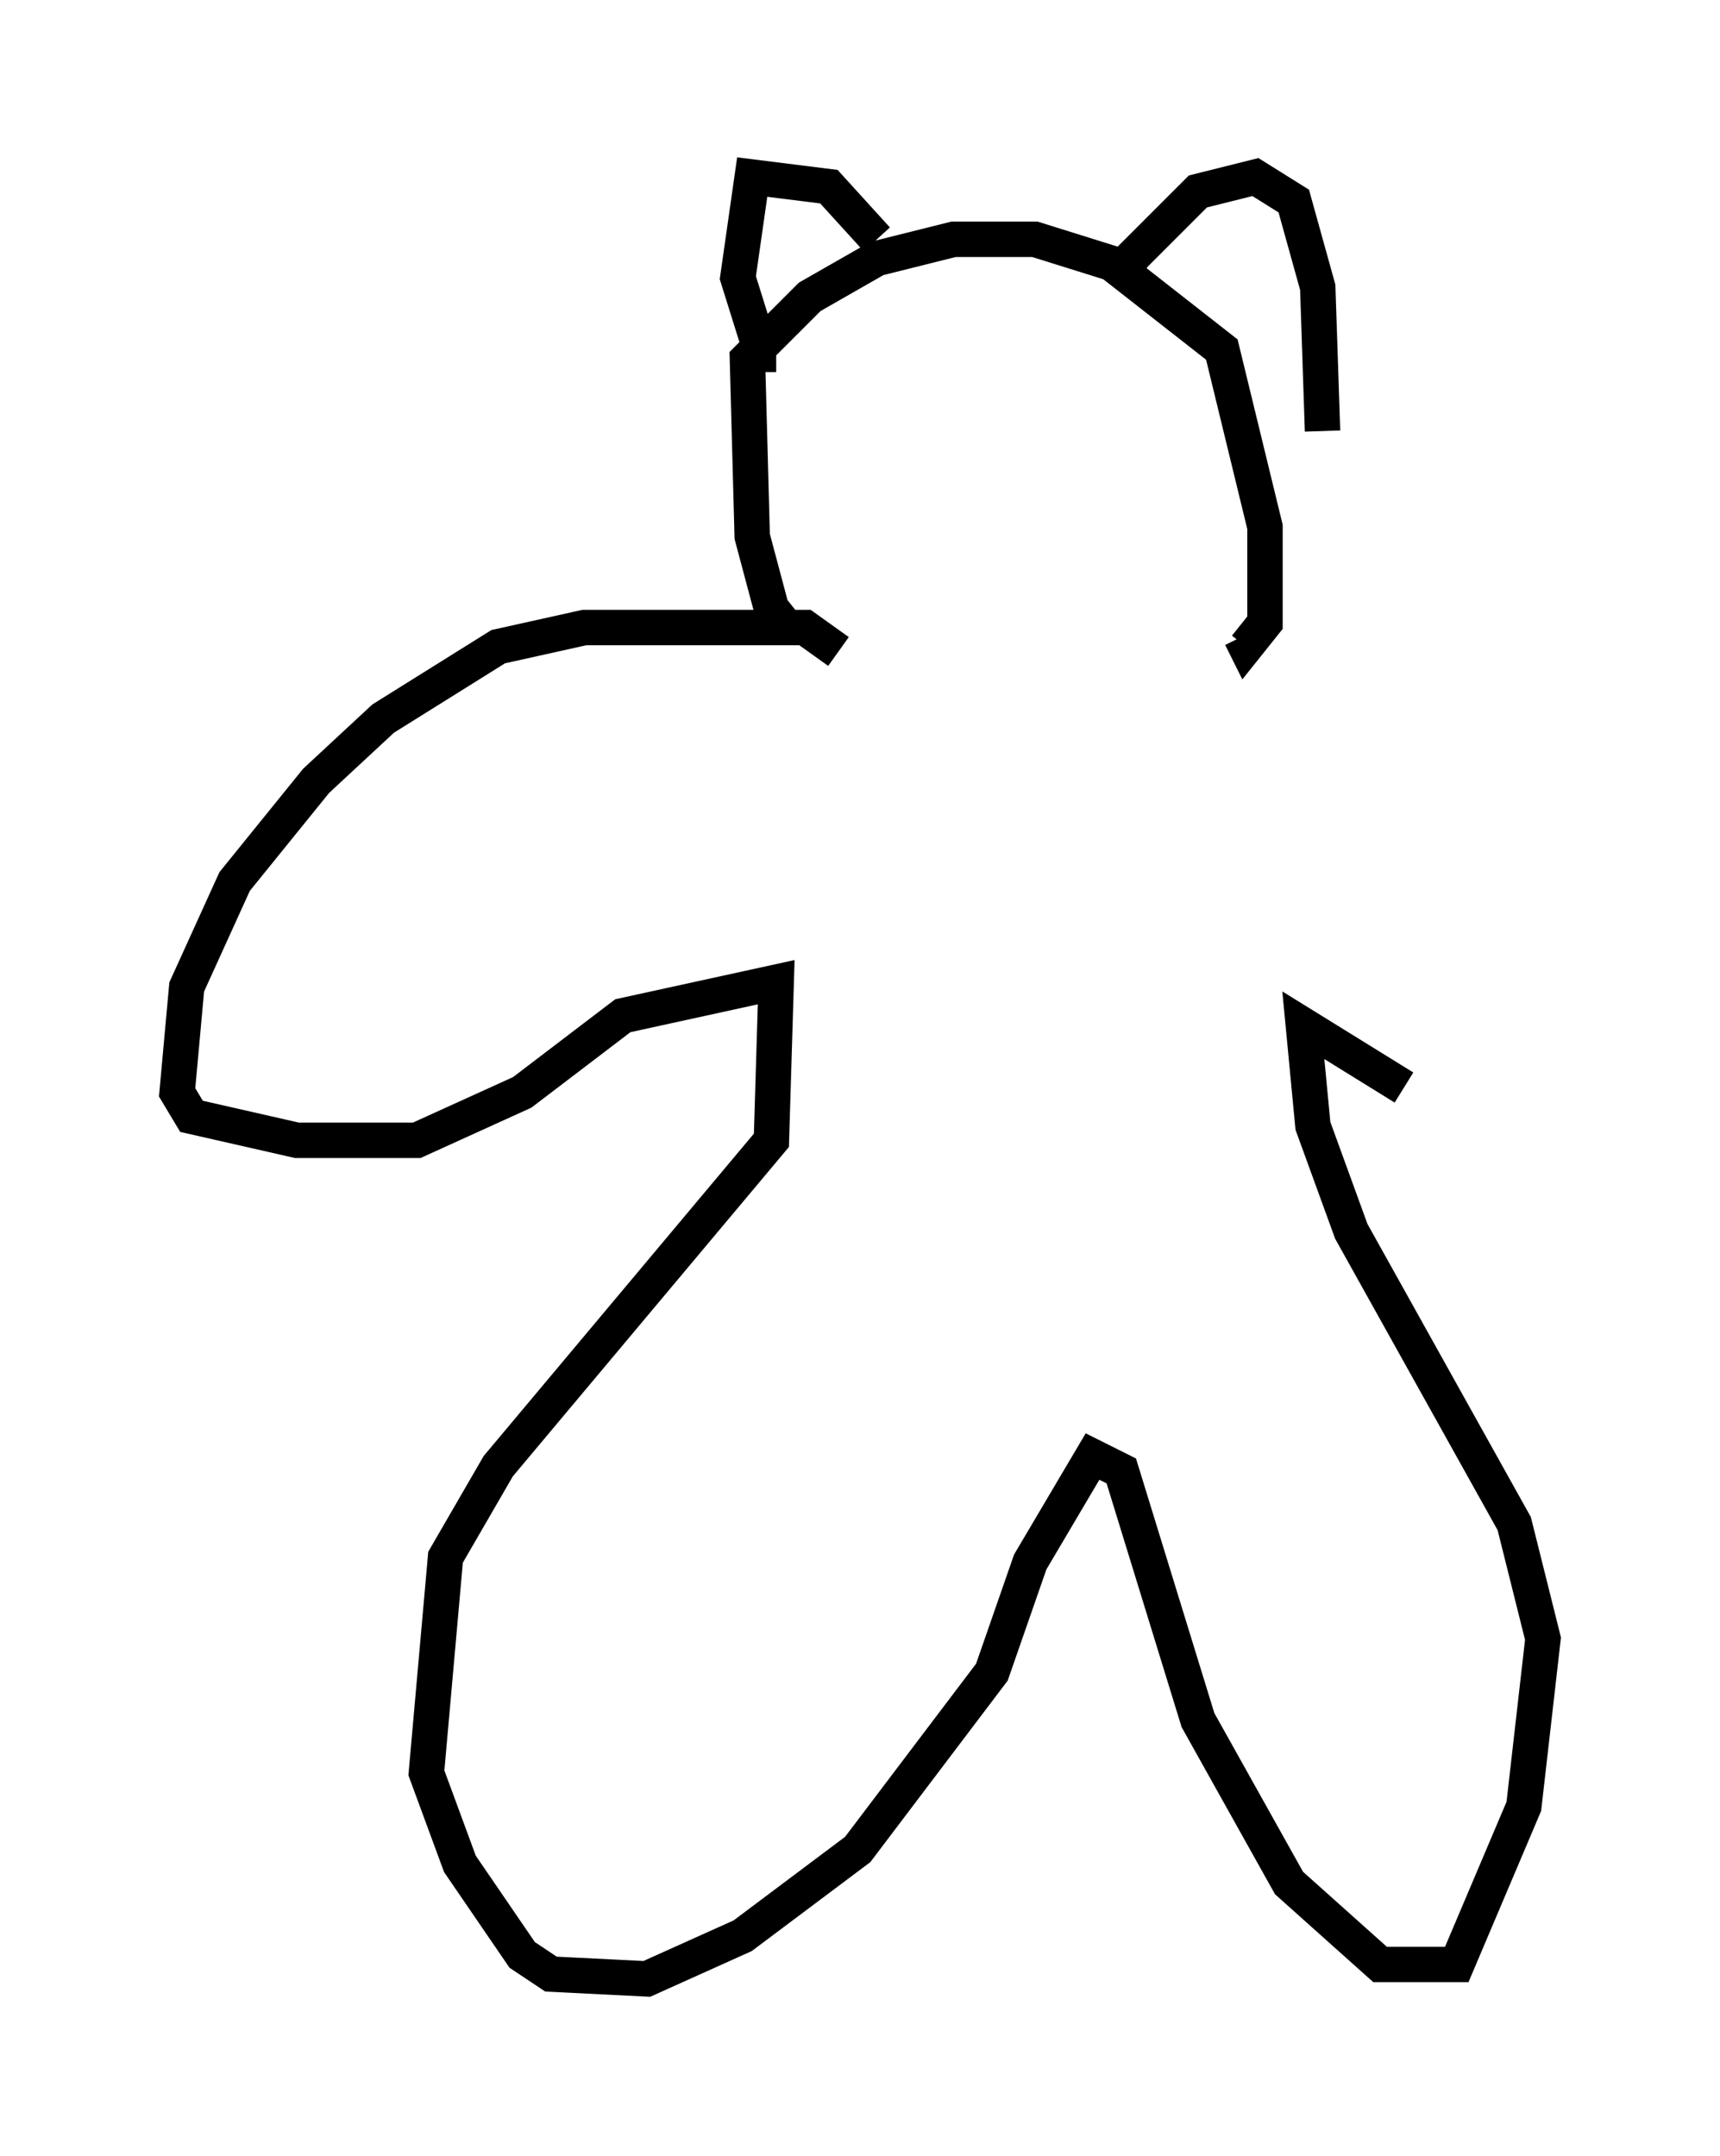 <?xml version="1.0" encoding="utf-8" ?>
<svg baseProfile="full" height="60.879" version="1.1" width="48.565" xmlns="http://www.w3.org/2000/svg" xmlns:ev="http://www.w3.org/2001/xml-events" xmlns:xlink="http://www.w3.org/1999/xlink"><defs /><rect fill="white" height="60.879" width="48.565" x="0" y="0" /><path d="M23.268, 17.584 m-0.947, 0.271 l-0.541, -0.677 -0.541, -2.03 l-0.135, -5.007 1.759, -1.759 l1.894, -1.083 2.165, -0.541 l2.3, 0.0 2.165, 0.677 l3.112, 2.436 1.218, 5.007 l0.0, 2.706 -0.541, 0.677 l-0.135, -0.271 m-10.284, -11.231 l-1.353, -1.488 -2.165, -0.271 l-0.406, 2.842 0.677, 2.165 l0.406, 0.0 m9.878, -2.03 l0.135, -0.677 1.894, -1.894 l1.624, -0.406 1.083, 0.677 l0.677, 2.436 0.135, 4.059 m-13.667, 6.225 l-0.947, -0.677 -6.225, 0.0 l-2.436, 0.541 -3.248, 2.03 l-1.894, 1.759 -2.3, 2.842 l-1.353, 2.977 -0.271, 2.977 l0.406, 0.677 2.977, 0.677 l3.383, 0.0 2.977, -1.353 l2.842, -2.165 4.33, -0.947 l-0.135, 4.465 -7.713, 9.202 l-1.488, 2.571 -0.541, 6.089 l0.947, 2.571 1.759, 2.571 l0.812, 0.541 2.706, 0.135 l2.706, -1.218 3.248, -2.436 l3.789, -5.007 1.083, -3.112 l1.759, -2.977 0.812, 0.406 l2.165, 7.036 2.571, 4.601 l2.571, 2.3 2.165, 0.0 l1.894, -4.465 0.541, -4.736 l-0.812, -3.248 -4.601, -8.254 l-1.083, -2.977 -0.271, -2.842 l2.842, 1.759 " fill="none" stroke="black" stroke-width="1" /></svg>